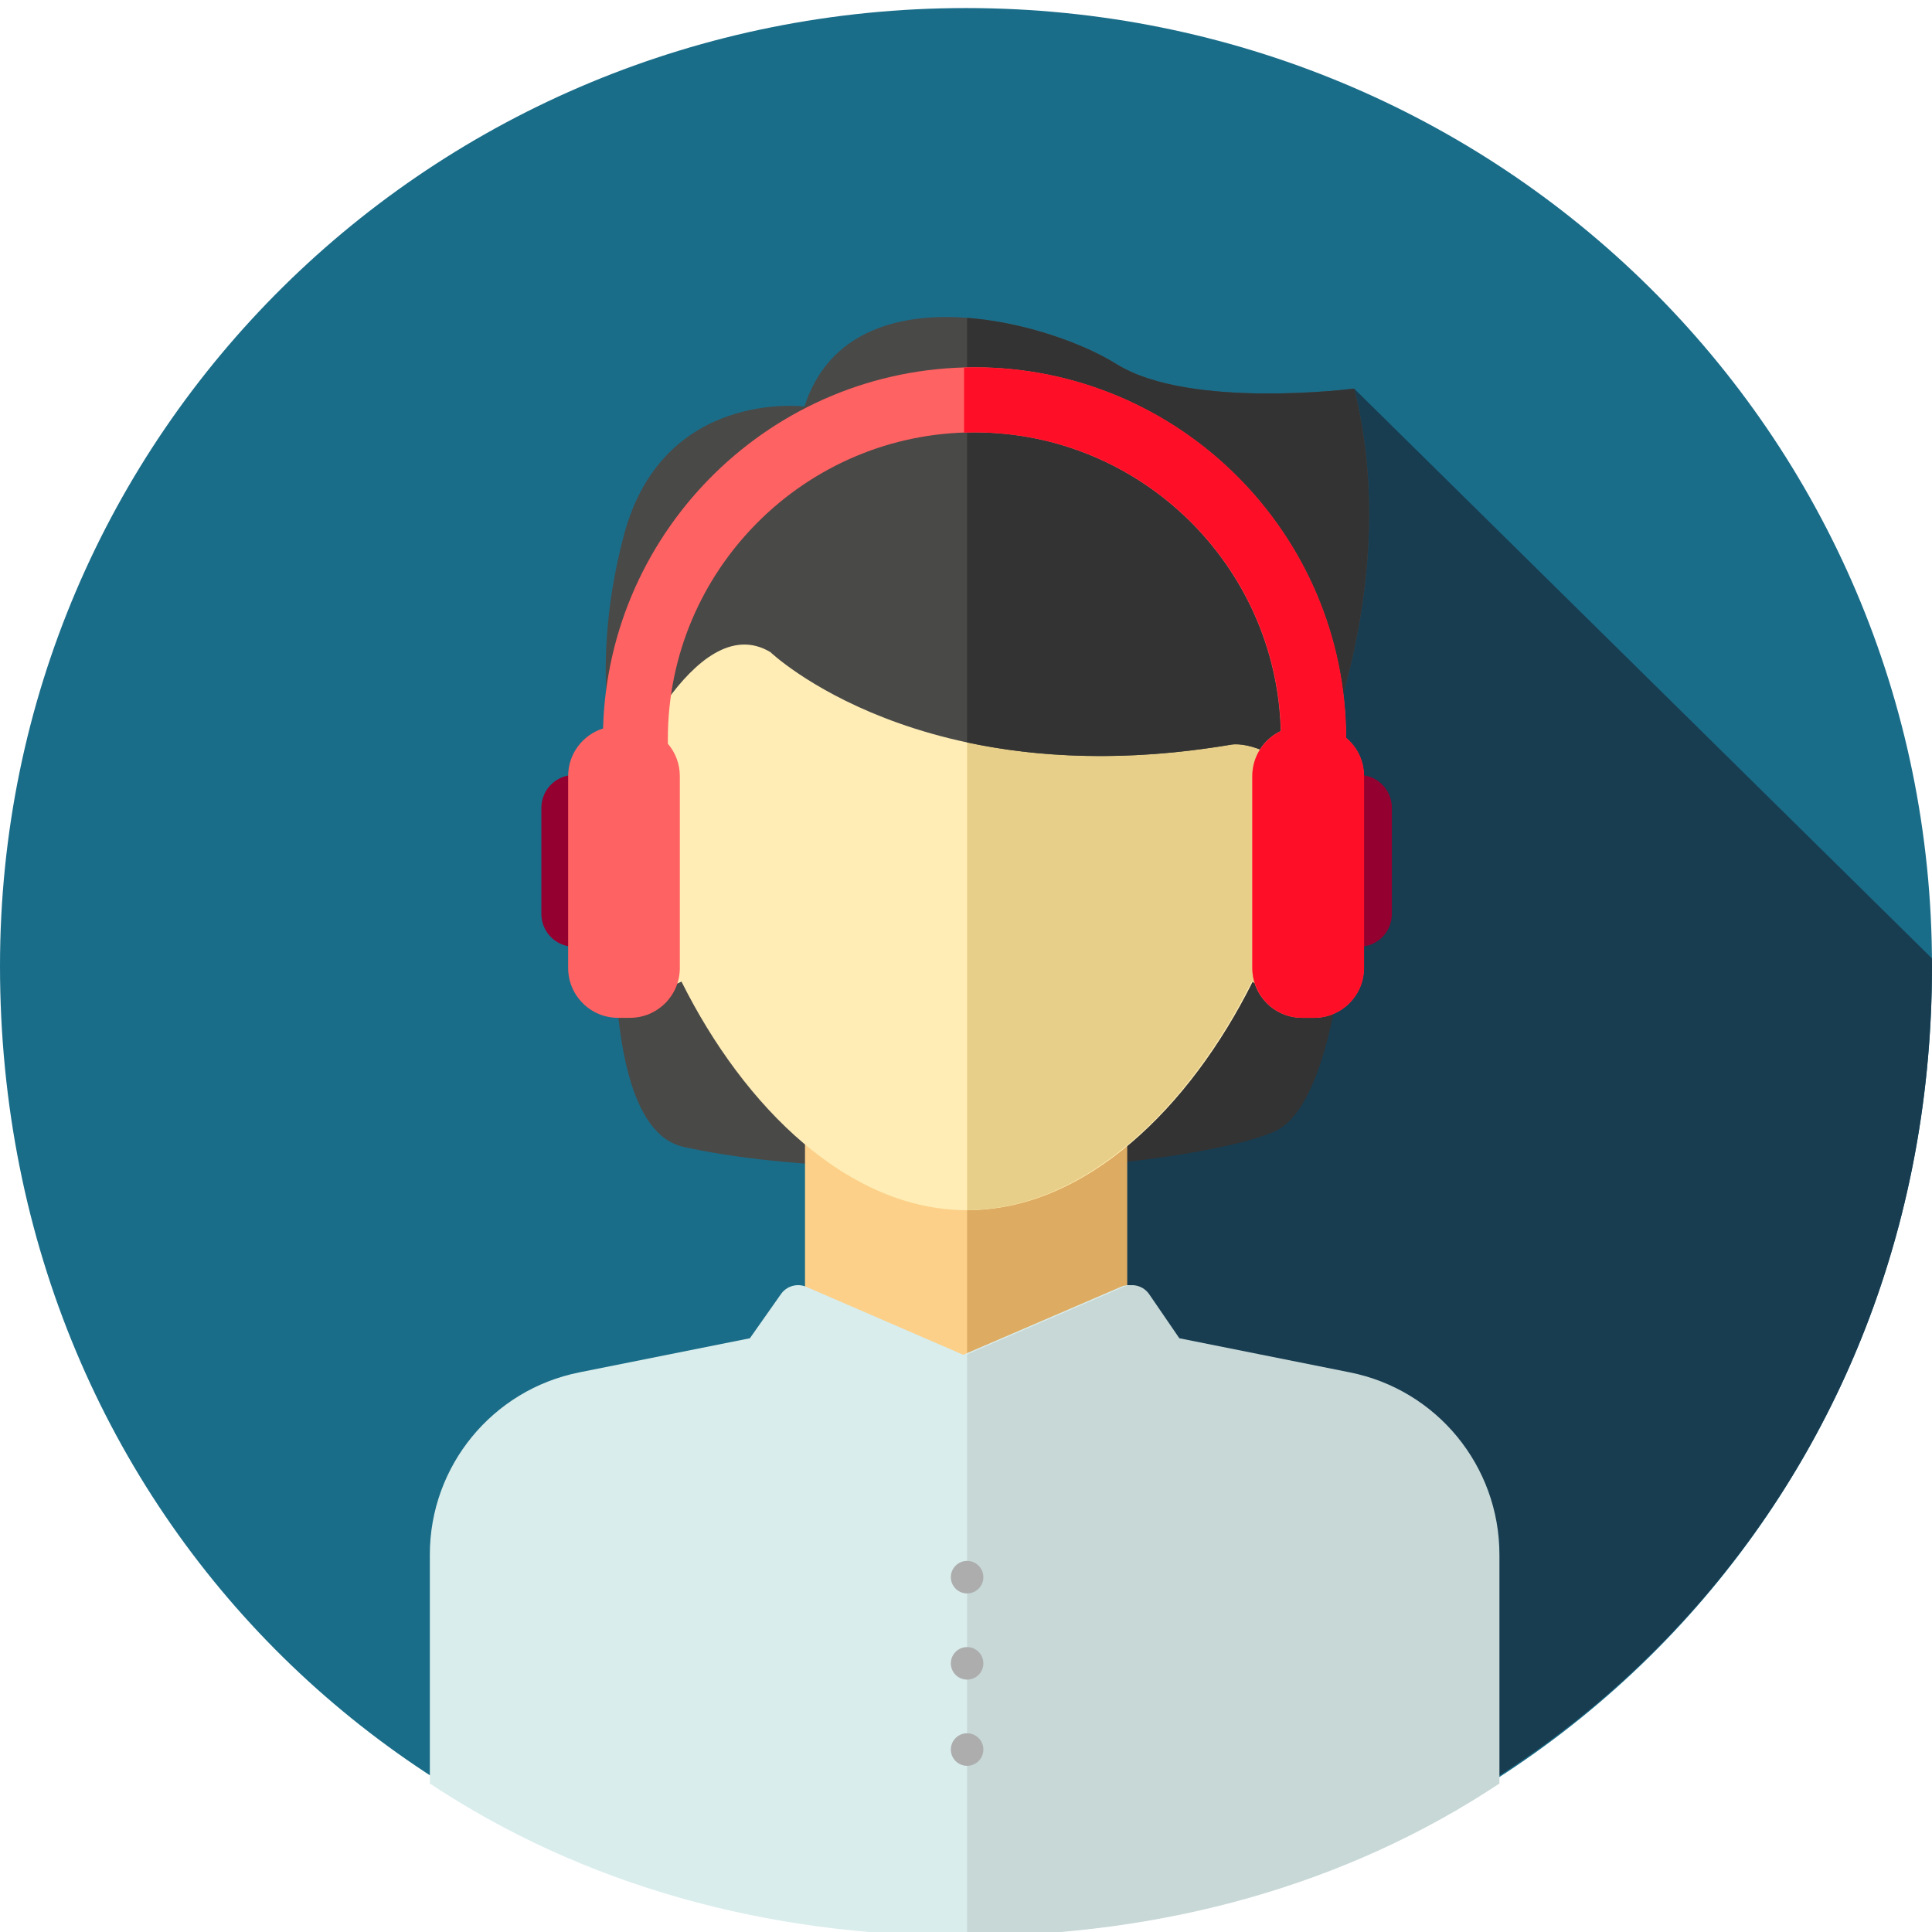 <?xml version="1.0" encoding="utf-8"?>
<!-- Generator: Adobe Illustrator 16.0.3, SVG Export Plug-In . SVG Version: 6.00 Build 0)  -->
<!DOCTYPE svg PUBLIC "-//W3C//DTD SVG 1.1//EN" "http://www.w3.org/Graphics/SVG/1.1/DTD/svg11.dtd">
<svg version="1.1" xmlns="http://www.w3.org/2000/svg" xmlns:xlink="http://www.w3.org/1999/xlink" x="0px" y="0px" width="480px"
	 height="480px" viewBox="0 0 480 480" enable-background="new 0 0 480 480" xml:space="preserve">
<g id="Layer_3">
	<path fill="#1A6D89" d="M240,2c132.549,0,240,105.452,240,238c0,137.88-107.453,240-240,240S0,377.88,0,240
		C0,107.452,107.452,2,240,2z"/>
</g>
<g id="Layer_4">
	<path fill="#183D51" d="M211.618,414.074l65.126,63.126C391.851,459.517,480,365.388,480,240c0-0.639-0.02-1.273-0.024-1.91
		L336.432,96.545L211.618,414.074z"/>
	<path fill="#494948" d="M337,194.717c0,0-0.674,76.23-20.068,84.85c-19.394,8.619-99.961,15.75-147.07,5.387
		c-26.936-5.928-14.275-97.104-14.275-97.104"/>
	<path fill="#333333" d="M239.433,192.546v98.907c34.048-0.857,66.026-5.359,77.306-10.373
		c19.395-8.619,20.068-84.848,20.068-84.848L239.433,192.546z"/>
</g>
<g id="Layer_1">
	<rect x="200" y="275.955" fill="#FCD088" width="80" height="80"/>
	<rect x="240.275" y="275.955" fill="#DDAB62" width="39.73" height="80"/>
	<path fill="#D9EDEC" d="M334.72,340.969l-42.394-8.479l-7.492-10.938c-1.402-2.047-4.057-2.818-6.336-1.842l-39.182,16.88
		l-38.947-16.862c-2.264-0.988-4.911-0.246-6.332,1.773l-7.731,10.987l-42.394,8.479c-21.585,4.318-37.121,23.27-37.121,45.281
		v56.856C144.768,468.308,190.323,481,239.316,481c48.994,0,94.549-12.692,132.525-37.896v-56.856
		C371.842,364.236,356.305,345.285,334.72,340.969z"/>
	<path fill="#C7D8D7" d="M372.528,386.253c0-22.012-15.538-40.965-37.122-45.281l-42.394-8.479l-7.492-10.938
		c-1.402-2.047-4.057-2.818-6.337-1.842l-38.909,16.763v144.521c48.888-0.053,94.348-12.734,132.255-37.89v-56.854H372.528
		L372.528,386.253z"/>
	<path fill="#FFEDB5" d="M326.085,194.598c0.43-3.979,0.654-7.901,0.654-11.727c0-50.601-38.713-91.62-86.465-91.62
		c-47.752,0-86.465,41.019-86.465,91.62c0,3.825,0.225,7.747,0.654,11.727c-8.386,2.181-12.376,15.082-8.912,28.891
		c3.476,13.853,13.138,23.364,21.58,21.246c0.77-0.193,1.487-0.505,2.18-0.869c15.625,31.361,41.579,56.807,70.962,56.807
		c29.383,0,55.338-25.443,70.962-56.807c0.694,0.365,1.411,0.676,2.181,0.869c8.441,2.118,18.103-7.393,21.58-21.246
		C338.461,209.68,334.471,196.776,326.085,194.598z"/>
	<path fill="#E8CF89" d="M325.811,194.6c0.43-3.979,0.654-7.901,0.654-11.727c0-50.505-38.566-91.459-86.195-91.614v209.405
		c29.271-0.156,55.116-25.533,70.692-56.799c0.694,0.366,1.411,0.678,2.181,0.869c8.441,2.119,18.103-7.392,21.58-21.244
		C338.187,209.682,334.196,196.778,325.811,194.6z"/>
	<path fill="#494948" d="M191.381,162c0,0,37.576,35.959,114.343,23.03c0,0,7.443-1.873,20.086,9.569
		c0,0,23.147-48.357,10.623-98.054c0,0-40.809,5.253-58.99-6.061c-18.183-11.313-66.667-23.435-77.576,10.505
		c0,0-35.152-4.445-44.848,31.919c-9.697,36.364-0.828,61.69-0.828,61.69S172.391,150.687,191.381,162z"/>
	<g>
		<path fill="#333333" d="M336.432,96.545c0,0-40.809,5.253-58.99-6.061c-8.259-5.139-22.771-10.429-37.172-11.509v105.478
			c17.21,3.682,39.004,5.032,65.455,0.577c0,0,7.443-1.874,20.086,9.569C325.811,194.6,348.957,146.243,336.432,96.545z"/>
	</g>
	<g>
		<circle fill="#ADADAD" cx="240.274" cy="391.842" r="4.041"/>
		<circle fill="#ADADAD" cx="240.274" cy="413.255" r="4.041"/>
		<circle fill="#ADADAD" cx="240.274" cy="434.67" r="4.041"/>
	</g>
	<g>
		<path fill="#940030" d="M142.637,235.215L142.637,235.215c-4.494,0-8.137-3.656-8.137-8.169v-26.331
			c0-4.512,3.643-8.169,8.137-8.169l0,0c4.495,0,8.138,3.657,8.138,8.169v26.331C150.773,231.559,147.13,235.215,142.637,235.215z"
			/>
		<path fill="#940030" d="M337.674,192.547L337.674,192.547c4.494,0,8.135,3.657,8.135,8.169v26.331
			c0,4.512-3.641,8.169-8.135,8.169l0,0c-4.496,0-8.138-3.657-8.138-8.169v-26.331C329.536,196.204,333.18,192.547,337.674,192.547z
			"/>
	</g>
	<path fill="#FF6262" d="M334.402,183.31c-0.148-50.782-41.5-92.05-92.316-92.05c-50.036,0-90.874,40.018-92.256,89.726
		c-5.028,1.579-8.675,6.274-8.675,11.821v47.678c0,6.842,5.546,12.391,12.391,12.391h2.963c6.843,0,12.391-5.547,12.391-12.391
		v-47.678c0-3.07-1.123-5.873-2.972-8.039v-1.186c0-41.994,34.167-76.161,76.161-76.161c41.336,0,75.063,33.108,76.111,74.196
		c-4.191,1.986-7.1,6.243-7.1,11.189v47.678c0,6.842,5.547,12.391,12.393,12.391h2.961c6.844,0,12.393-5.547,12.393-12.391v-47.678
		C338.846,188.992,337.117,185.581,334.402,183.31z"/>
	<path fill="#FF0F27" d="M334.46,183.309c-0.149-50.782-41.5-92.05-92.316-92.05c-0.881,0-1.753,0.04-2.626,0.066v16.164
		c0.875-0.029,1.745-0.066,2.626-0.066c41.336,0,75.063,33.108,76.111,74.196c-4.192,1.986-7.1,6.242-7.1,11.189v47.678
		c0,6.842,5.547,12.391,12.392,12.391h2.962c6.843,0,12.392-5.547,12.392-12.391v-47.678
		C338.902,188.991,337.174,185.58,334.46,183.309z"/>
</g>
<g id="Layer_5">
</g>
<g id="Layer_2">
</g>
</svg>
